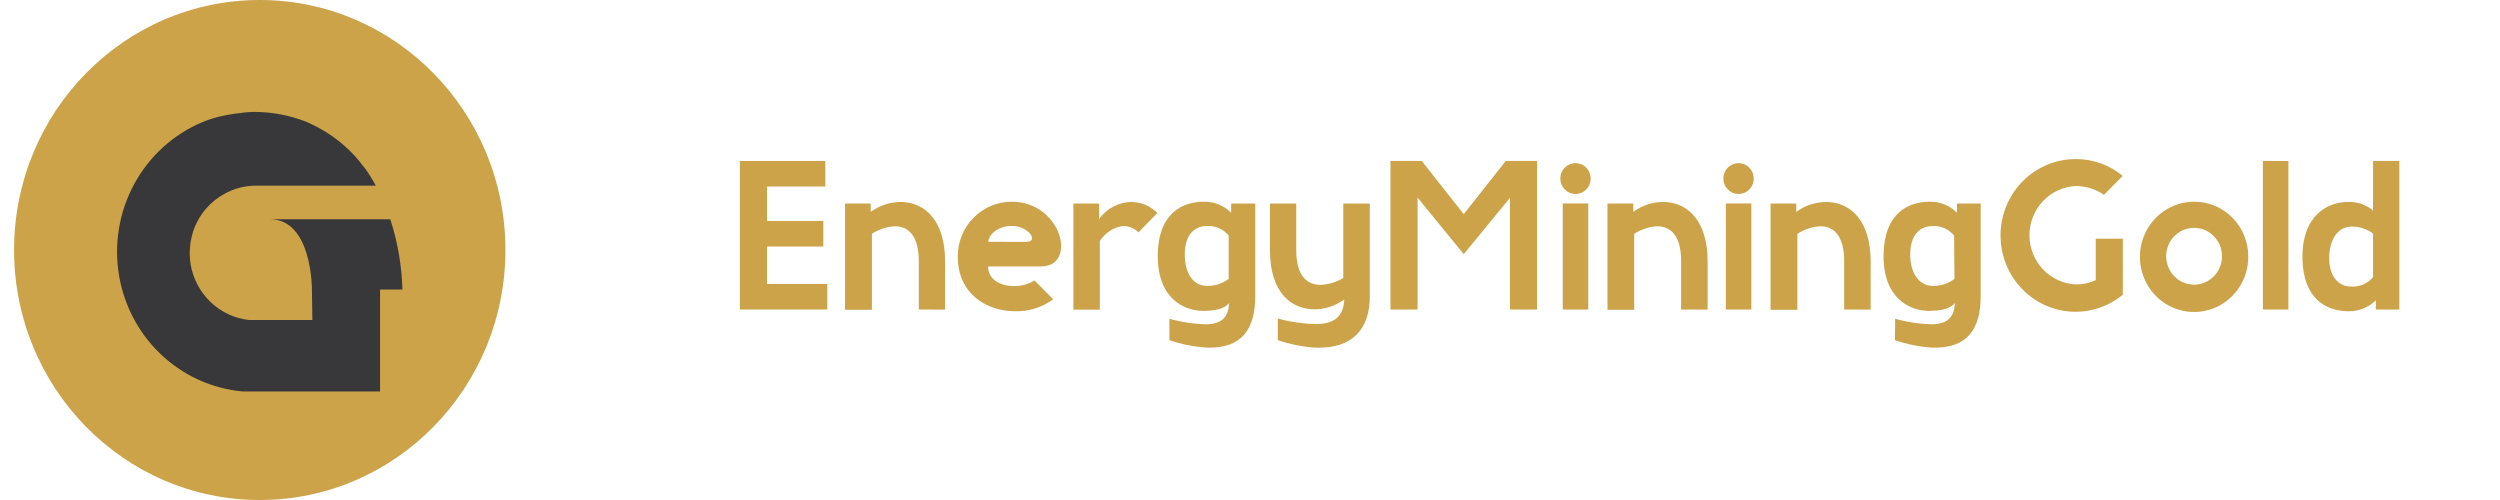 <svg width="220" height="44" viewBox="0 0 220 44" fill="none" xmlns="http://www.w3.org/2000/svg">
<path d="M22.858 44C34.798 44 44.477 34.15 44.477 22C44.477 9.85 34.798 0 22.858 0C10.918 0 1.239 9.85 1.239 22C1.239 34.15 10.918 44 22.858 44Z" fill="#CDA349"/>
<path d="M23.764 19.298C27.483 19.298 27.449 25.477 27.449 25.477L27.488 28.16H21.919C20.651 28.024 19.462 27.47 18.533 26.582C17.604 25.695 16.985 24.522 16.772 23.244C16.729 22.953 16.703 22.66 16.695 22.366C16.695 22.332 16.695 22.302 16.695 22.268C16.698 21.917 16.728 21.566 16.786 21.22C16.815 21.064 16.848 20.908 16.887 20.756C16.925 20.605 16.949 20.517 16.987 20.4C17.223 19.672 17.596 18.998 18.085 18.416C18.548 17.869 19.105 17.413 19.729 17.069C20.586 16.589 21.549 16.337 22.527 16.338H33.071C32.799 15.831 32.497 15.343 32.165 14.875C32.065 14.743 31.959 14.616 31.854 14.485C31.643 14.207 31.422 13.938 31.192 13.685C31.039 13.519 30.876 13.353 30.713 13.197L30.382 12.895C29.653 12.238 28.848 11.673 27.986 11.212L27.703 11.071C27.445 10.939 27.186 10.812 26.922 10.705C25.474 10.142 23.938 9.851 22.388 9.847C21.799 9.847 21.238 9.93 20.677 10.003C20.198 10.071 19.748 10.154 19.297 10.261C18.957 10.339 18.631 10.447 18.305 10.554C15.706 11.509 13.506 13.34 12.069 15.742C10.633 18.143 10.045 20.973 10.404 23.761C10.763 26.549 12.047 29.129 14.043 31.073C16.04 33.017 18.629 34.209 21.382 34.451H33.445V25.477H35.414C35.356 23.376 34.996 21.294 34.346 19.298H23.764Z" fill="#38383A"/>
<path d="M72.627 14.165V16.413H67.496V19.446H72.452V21.694H67.496V24.99H72.802V27.238H65.112V14.165H72.627Z" fill="#CDA349"/>
<path d="M80.855 27.238V22.979C80.855 20.784 79.961 19.874 78.671 19.914C77.981 19.973 77.315 20.199 76.728 20.573V27.264H74.363V17.91H76.624V18.648C77.446 18.04 78.447 17.733 79.462 17.778C81.405 17.883 83.168 19.406 83.168 23.006V27.245L80.855 27.238Z" fill="#CDA349"/>
<path d="M92.678 26.335C91.705 27.055 90.525 27.426 89.322 27.39C86.834 27.39 84.282 25.867 84.282 22.57C84.282 21.292 84.781 20.067 85.669 19.163C86.557 18.259 87.761 17.751 89.017 17.751C93.449 17.751 94.848 23.447 91.609 23.447H86.951C86.951 24.621 88.052 25.174 89.212 25.174C89.855 25.189 90.488 25.018 91.039 24.68L92.678 26.335ZM90.294 21.285C90.942 21.285 90.942 20.85 90.559 20.467C90.14 20.076 89.586 19.868 89.017 19.887C87.761 19.887 86.977 20.698 86.97 21.278L90.294 21.285Z" fill="#CDA349"/>
<path d="M96.72 19.274C97.047 18.816 97.474 18.442 97.968 18.181C98.462 17.92 99.008 17.78 99.564 17.771C100.419 17.782 101.236 18.13 101.845 18.74L100.186 20.448C100.003 20.266 99.786 20.123 99.548 20.027C99.31 19.931 99.056 19.883 98.8 19.887C98.392 19.951 98.002 20.102 97.655 20.329C97.308 20.556 97.011 20.855 96.785 21.206V27.251H94.459V17.91H96.72V19.274Z" fill="#CDA349"/>
<path d="M102.901 28.049C103.983 28.357 105.1 28.521 106.224 28.537C107.571 28.477 108.083 27.878 108.168 26.671C107.656 27.245 106.872 27.33 105.952 27.363C104.06 27.363 101.832 26.15 101.883 22.406C101.935 18.767 104.041 17.751 105.932 17.751C106.377 17.741 106.82 17.821 107.234 17.988C107.648 18.154 108.025 18.403 108.342 18.72V17.91H110.461V26.058C110.461 28.926 109.314 30.673 106.23 30.594C105.101 30.525 103.985 30.303 102.914 29.934L102.901 28.049ZM108.122 20.724C107.895 20.449 107.609 20.23 107.285 20.085C106.962 19.939 106.61 19.872 106.256 19.887C104.864 19.887 104.261 20.949 104.261 22.406C104.261 23.863 104.864 25.161 106.243 25.161C106.919 25.17 107.58 24.952 108.122 24.542V20.724Z" fill="#CDA349"/>
<path d="M120.541 17.91V26.078C120.541 28.945 119.038 30.693 115.767 30.594C114.638 30.521 113.523 30.3 112.45 29.934V28.029C113.531 28.33 114.646 28.494 115.767 28.517C117.328 28.517 118.067 27.93 118.261 26.744L118.3 26.348C117.568 26.886 116.695 27.189 115.793 27.218C113.7 27.271 111.757 25.821 111.757 22.01V17.91H114.069V22.017C114.069 24.232 114.976 25.069 116.214 25.069C116.916 25.035 117.601 24.829 118.209 24.469V17.91H120.541Z" fill="#CDA349"/>
<path d="M135.26 14.165V27.238H132.876V17.409L128.808 22.366L124.746 17.389V27.238H122.362V14.165H125.115L128.808 18.846L132.507 14.165H135.26Z" fill="#CDA349"/>
<path d="M137.307 15.714C137.307 15.444 137.387 15.18 137.535 14.956C137.684 14.732 137.894 14.558 138.141 14.456C138.387 14.355 138.657 14.33 138.917 14.386C139.177 14.441 139.414 14.575 139.599 14.769C139.784 14.963 139.908 15.208 139.955 15.474C140.002 15.74 139.97 16.015 139.863 16.262C139.756 16.509 139.579 16.718 139.355 16.863C139.13 17.007 138.869 17.08 138.603 17.072C138.256 17.06 137.928 16.912 137.686 16.659C137.445 16.406 137.309 16.067 137.307 15.714ZM137.521 17.903H139.769V27.238H137.521V17.903Z" fill="#CDA349"/>
<path d="M147.939 27.238V22.979C147.939 20.784 147.045 19.874 145.755 19.914C145.065 19.973 144.399 20.199 143.812 20.573V27.264H141.46V17.91H143.728V18.648C144.549 18.039 145.55 17.732 146.565 17.778C148.509 17.883 150.271 19.406 150.271 23.006V27.245L147.939 27.238Z" fill="#CDA349"/>
<path d="M151.657 15.714C151.657 15.446 151.736 15.183 151.882 14.96C152.029 14.736 152.237 14.562 152.481 14.46C152.725 14.357 152.993 14.33 153.252 14.382C153.511 14.435 153.749 14.564 153.935 14.754C154.122 14.944 154.249 15.186 154.301 15.449C154.352 15.713 154.326 15.986 154.225 16.234C154.124 16.482 153.953 16.694 153.733 16.843C153.514 16.993 153.256 17.072 152.992 17.072C152.638 17.07 152.3 16.927 152.05 16.672C151.8 16.418 151.659 16.074 151.657 15.714ZM151.877 17.903H154.119V27.238H151.877V17.903Z" fill="#CDA349"/>
<path d="M162.288 27.238V22.979C162.288 20.784 161.394 19.874 160.111 19.914C159.421 19.971 158.754 20.197 158.168 20.573V27.264H155.81V17.91H158.071V18.648C158.893 18.04 159.893 17.733 160.908 17.778C162.852 17.883 164.614 19.406 164.62 23.006V27.245L162.288 27.238Z" fill="#CDA349"/>
<path d="M166.778 28.049C167.858 28.357 168.973 28.521 170.095 28.537C171.449 28.477 171.954 27.878 172.038 26.671C171.527 27.245 170.71 27.33 169.823 27.363C167.931 27.363 165.702 26.15 165.754 22.406C165.813 18.767 167.918 17.751 169.81 17.751C170.254 17.741 170.695 17.821 171.108 17.988C171.521 18.154 171.897 18.403 172.213 18.72V17.91H174.299V26.058C174.299 28.926 173.153 30.673 170.069 30.594C168.939 30.524 167.824 30.302 166.752 29.934L166.778 28.049ZM171.961 20.724C171.734 20.451 171.448 20.233 171.126 20.089C170.804 19.945 170.453 19.878 170.101 19.894C168.708 19.894 168.099 20.955 168.099 22.412C168.099 23.869 168.767 25.161 170.114 25.161C170.79 25.17 171.45 24.952 171.993 24.542L171.961 20.724Z" fill="#CDA349"/>
<path d="M186.809 25.933C185.988 26.612 185.018 27.079 183.981 27.297C182.945 27.515 181.872 27.476 180.854 27.183C179.835 26.89 178.901 26.353 178.129 25.616C177.358 24.879 176.772 23.964 176.42 22.948C176.069 21.932 175.963 20.845 176.111 19.779C176.259 18.713 176.656 17.698 177.27 16.821C177.884 15.944 178.696 15.229 179.638 14.739C180.58 14.248 181.624 13.994 182.682 14C184.18 13.994 185.634 14.515 186.796 15.477L185.151 17.145C184.423 16.64 183.563 16.371 182.682 16.373C181.583 16.417 180.543 16.892 179.781 17.699C179.018 18.506 178.592 19.582 178.592 20.701C178.592 21.821 179.018 22.897 179.781 23.704C180.543 24.511 181.583 24.986 182.682 25.029C183.283 25.034 183.878 24.906 184.425 24.654V21.001H186.809V25.933Z" fill="#CDA349"/>
<path d="M197.848 22.57C197.855 23.532 197.581 24.473 197.061 25.275C196.541 26.077 195.798 26.704 194.927 27.077C194.057 27.449 193.097 27.55 192.17 27.366C191.243 27.183 190.39 26.723 189.72 26.046C189.05 25.369 188.593 24.504 188.406 23.562C188.22 22.62 188.312 21.643 188.672 20.754C189.032 19.866 189.643 19.106 190.428 18.571C191.213 18.037 192.136 17.751 193.08 17.751C193.705 17.748 194.324 17.87 194.901 18.11C195.479 18.351 196.005 18.705 196.448 19.153C196.891 19.601 197.243 20.133 197.483 20.72C197.723 21.306 197.848 21.935 197.848 22.57ZM190.625 22.57C190.629 23.064 190.776 23.545 191.048 23.953C191.32 24.361 191.705 24.679 192.154 24.865C192.603 25.051 193.096 25.097 193.571 24.999C194.046 24.9 194.482 24.661 194.823 24.311C195.165 23.96 195.397 23.515 195.49 23.031C195.583 22.547 195.533 22.045 195.347 21.59C195.16 21.135 194.846 20.745 194.442 20.472C194.039 20.198 193.565 20.052 193.08 20.052C192.756 20.05 192.434 20.114 192.134 20.241C191.834 20.367 191.562 20.552 191.333 20.787C191.105 21.021 190.924 21.3 190.803 21.606C190.681 21.912 190.621 22.24 190.625 22.57Z" fill="#CDA349"/>
<path d="M199.131 14.165H201.379V27.238H199.131V14.165Z" fill="#CDA349"/>
<path d="M211.142 14.165V27.238H209.075V26.421C208.756 26.736 208.379 26.984 207.966 27.15C207.552 27.317 207.11 27.398 206.665 27.39C204.774 27.39 202.668 26.355 202.616 22.729C202.565 18.991 204.793 17.751 206.685 17.771C207.465 17.754 208.225 18.02 208.829 18.523V14.165H211.142ZM208.829 20.547C208.282 20.142 207.62 19.929 206.944 19.94C205.571 19.94 204.968 21.331 204.968 22.702C204.968 24.074 205.571 25.221 206.963 25.221C207.316 25.235 207.667 25.167 207.99 25.024C208.313 24.88 208.6 24.663 208.829 24.39V20.547Z" fill="#CDA349"/>
</svg>
